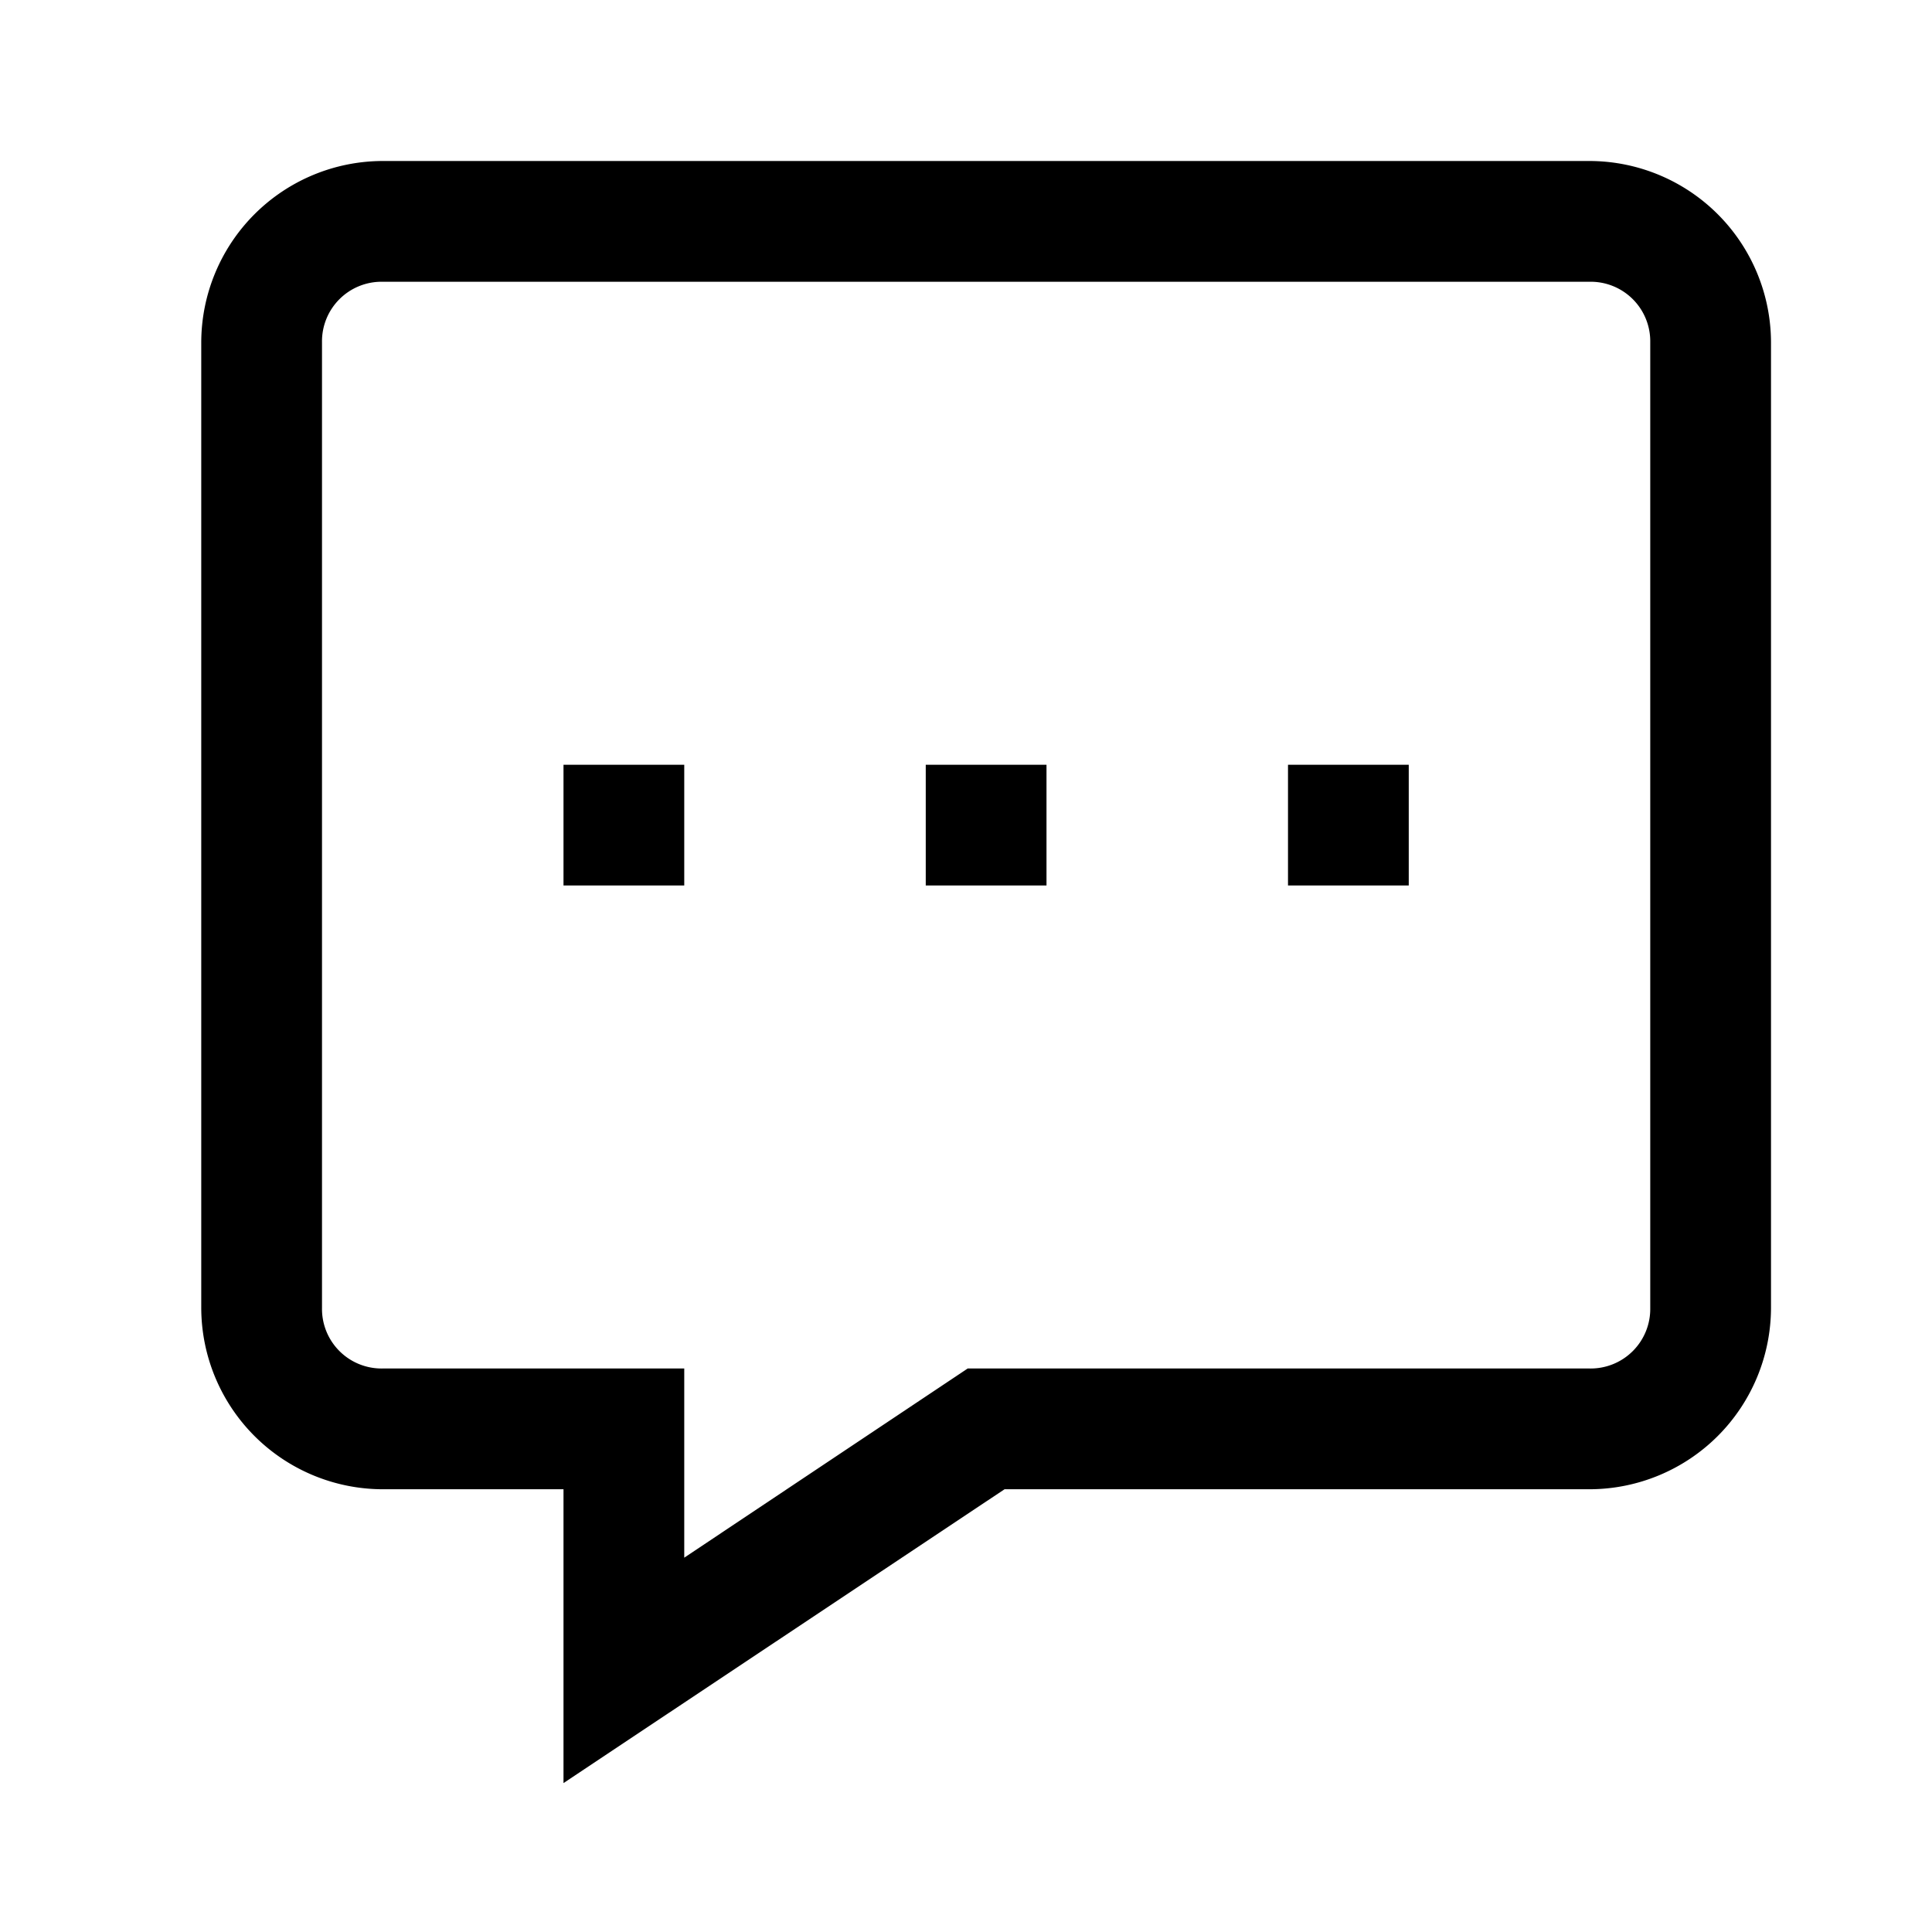 <svg id="data_image_svg_xml_9_" data-name="data_image_svg+xml;… (9)" xmlns="http://www.w3.org/2000/svg" width="24" height="24" viewBox="0 0 24 24">
  <path id="Path_1371" data-name="Path 1371" d="M0,24V0H24V24Z" fill="none"/>
  <g id="Group_8585" data-name="Group 8585" transform="translate(2.5 2)">
    <path id="Path_1372" data-name="Path 1372" d="M13,21.5a2.258,2.258,0,0,0-2.25,2.25v12A2.258,2.258,0,0,0,13,38h2.25v3.65L20.729,38H28a2.258,2.258,0,0,0,2.25-2.25v-12A2.258,2.258,0,0,0,28,21.5ZM13,23H28a.74.74,0,0,1,.75.75v12a.74.74,0,0,1-.75.75H20.271L16.75,38.85V36.5H13a.74.74,0,0,1-.75-.75v-12A.74.74,0,0,1,13,23Zm2.25,6v1.5h1.5V29Zm4.5,0v1.5h1.5V29Zm4.5,0v1.5h1.5V29Z" transform="translate(-10.75 -21.5)"/>
  </g>
</svg>
